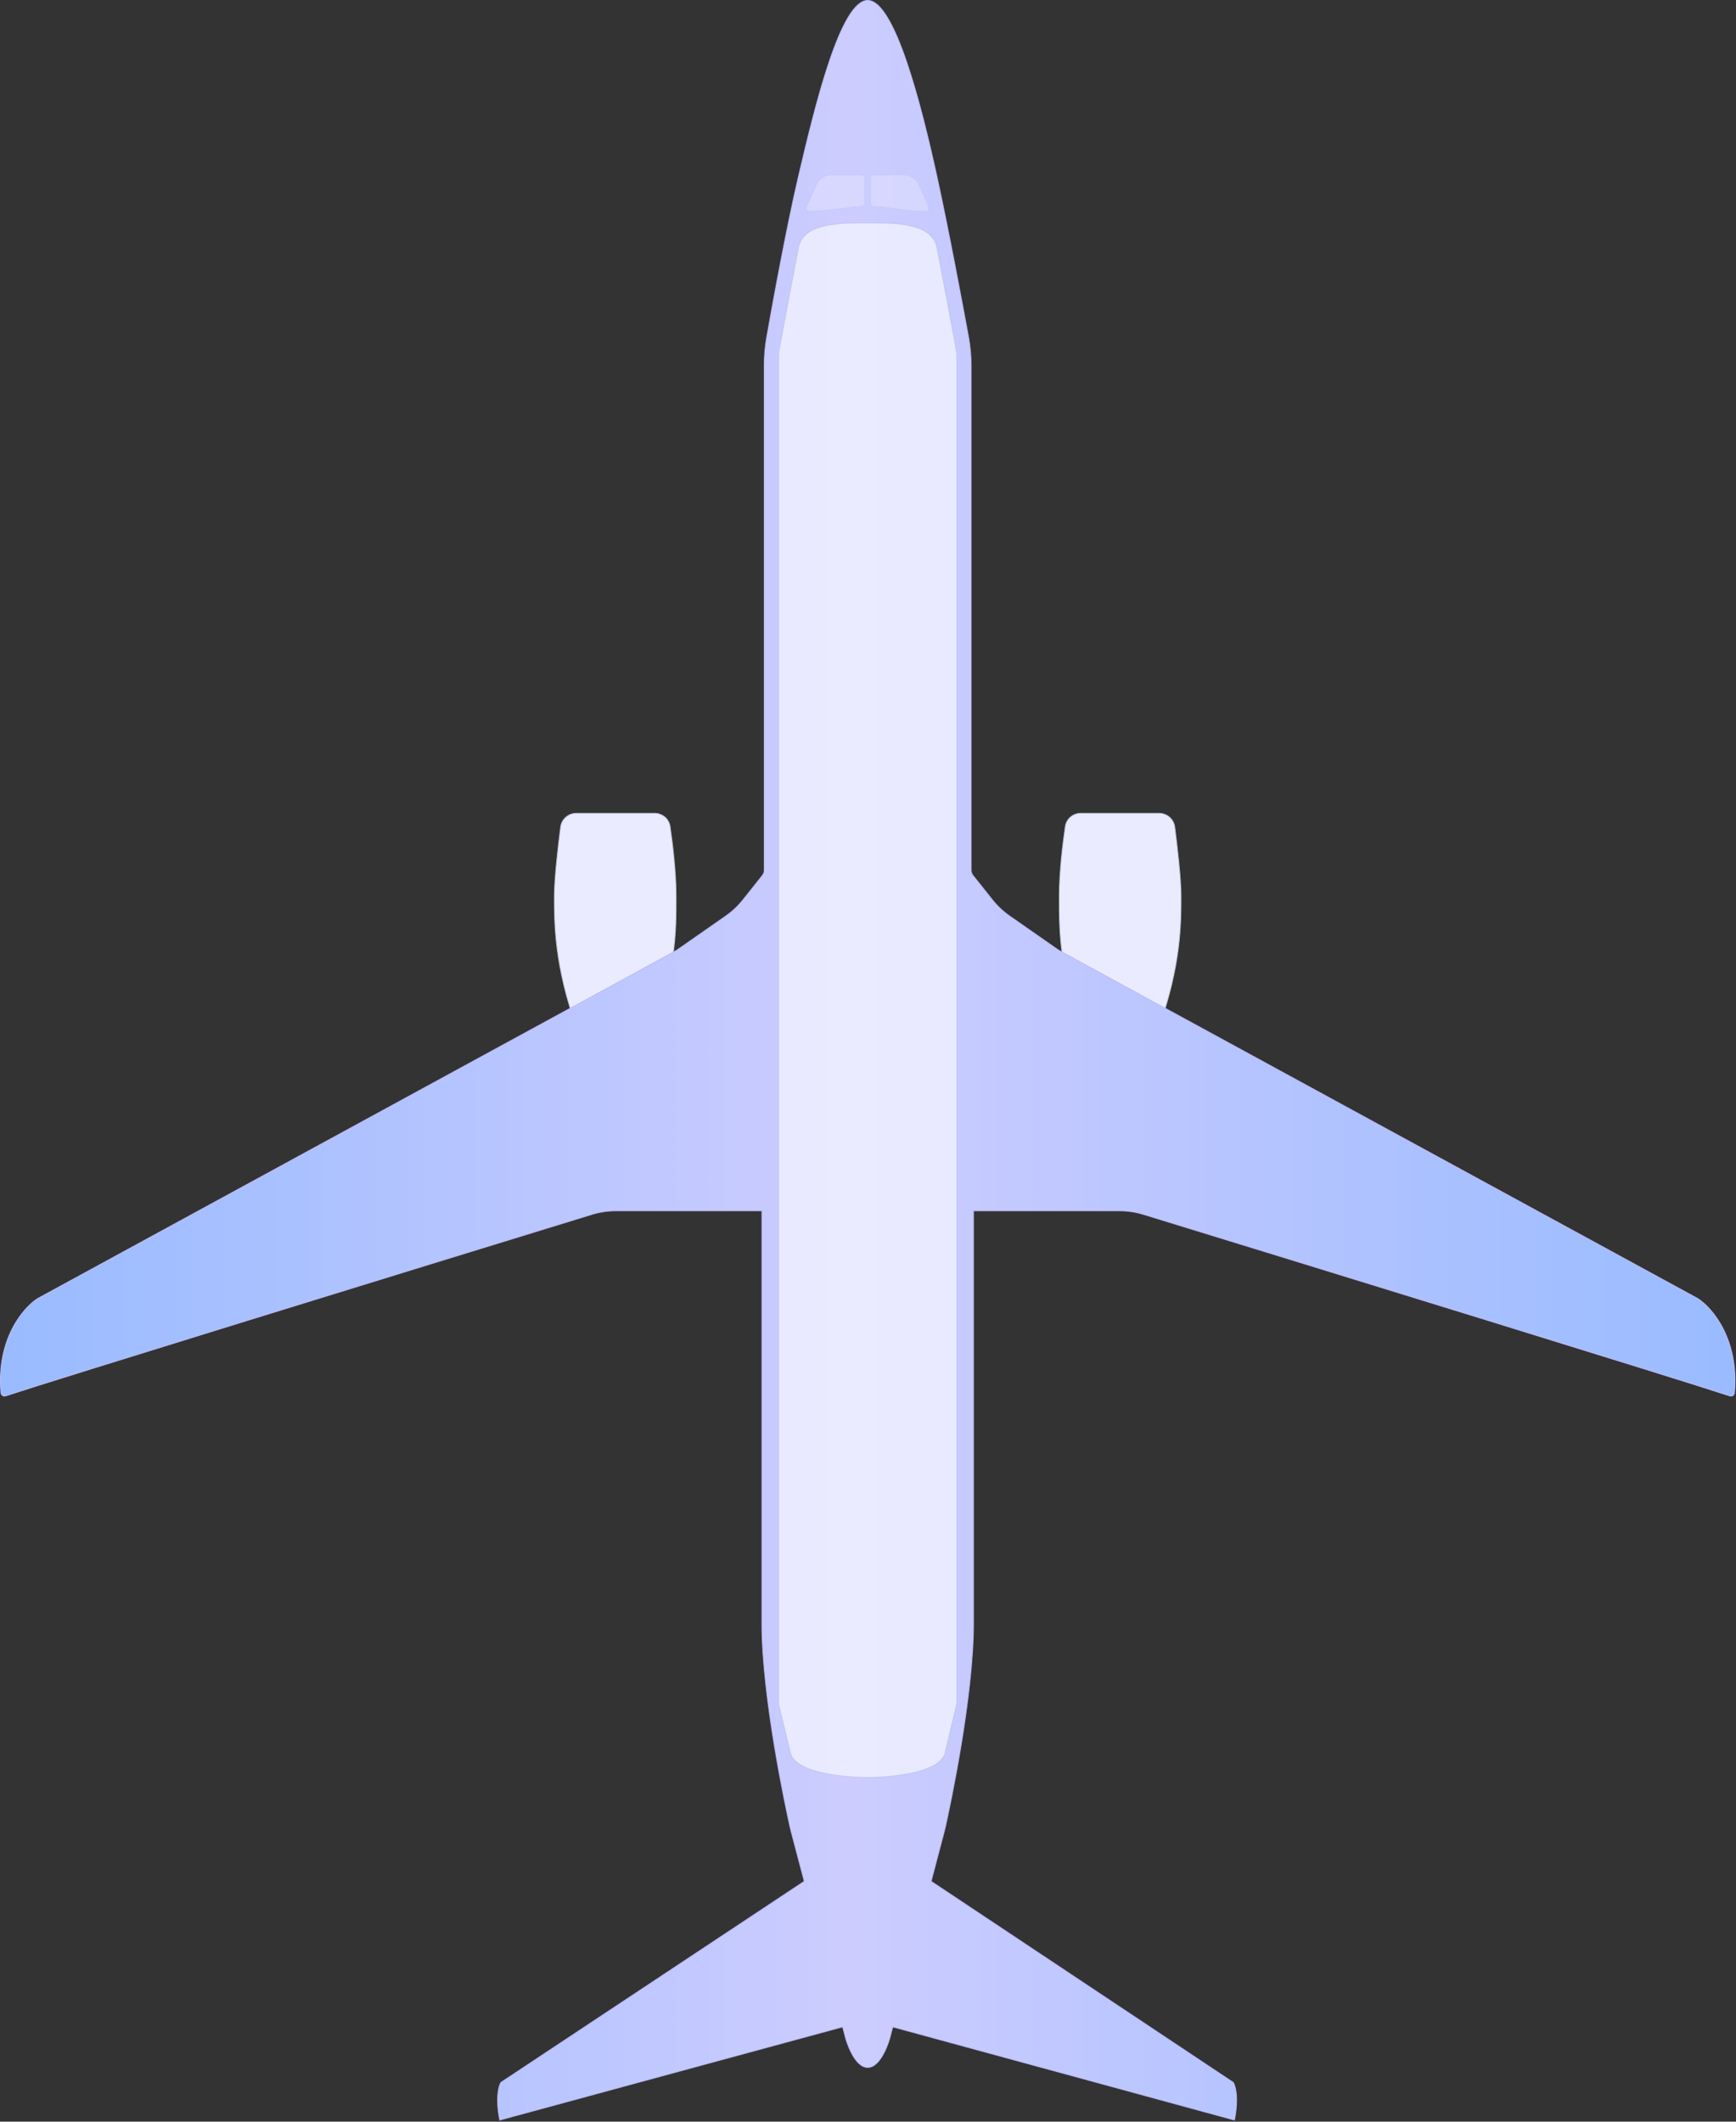 <svg width="963" height="1177" viewBox="0 0 963 1177" fill="none" xmlns="http://www.w3.org/2000/svg">
<rect x="0" y="0" width="963" height="1177" fill="#333333" stroke="none"/>
<path d="M651.664 458.785C653.004 469.147 655.146 487.306 655.146 497.421V497.423C655.146 512.142 655.146 536.006 642.469 570.994C639.008 580.546 633.689 591.299 629.231 599.669C627.003 603.852 624.991 607.439 623.537 609.979C622.81 611.249 622.222 612.257 621.816 612.948C621.639 613.248 621.497 613.489 621.393 613.664C621.359 613.6 621.321 613.528 621.279 613.447C621.205 613.305 621.117 613.136 621.017 612.943C620.653 612.243 620.124 611.221 619.465 609.936C618.148 607.367 616.312 603.745 614.239 599.537C610.092 591.121 604.996 580.362 601.195 570.986C587.614 537.488 587.614 518.259 587.614 497.425V497.421C587.614 483.584 589.614 467.64 590.956 458.497C591.578 454.261 595.233 451.192 599.521 451.192H621.38H642.978C647.377 451.192 651.101 454.426 651.664 458.785Z" fill="#EAEBFF" stroke="#BFC8D9" stroke-width="0.453"/>
<path d="M310.999 458.785C309.66 469.147 307.517 487.306 307.517 497.421V497.423C307.517 512.142 307.517 536.006 320.194 570.994C323.655 580.546 328.975 591.299 333.432 599.669C335.66 603.852 337.672 607.439 339.126 609.979C339.853 611.249 340.441 612.257 340.847 612.948C341.024 613.248 341.166 613.489 341.27 613.664C341.304 613.6 341.342 613.528 341.384 613.447C341.458 613.305 341.546 613.136 341.646 612.943C342.011 612.243 342.54 611.221 343.198 609.936C344.515 607.367 346.351 603.745 348.424 599.537C352.571 591.121 357.667 580.362 361.468 570.986C375.049 537.488 375.049 518.259 375.049 497.425V497.421C375.049 483.584 373.049 467.64 371.707 458.497C371.085 454.261 367.43 451.192 363.142 451.192H341.283H319.685C315.286 451.192 311.562 454.426 310.999 458.785Z" fill="#EAEBFF" stroke="#BFC8D9" stroke-width="0.453"/>
<path d="M467.211 1124.47L277.217 1176.08C275.996 1169.96 275.854 1165.2 276.175 1161.75C276.496 1158.29 277.278 1156.14 277.885 1155.22L446.014 1043.75L446.15 1043.66L446.108 1043.51L438.869 1016.04C438.619 1015.09 438.394 1014.18 438.182 1013.22C435.953 1003.21 422.638 941.621 422.638 900.344V671.915V671.689H422.411H341.677C337.147 671.689 332.712 672.343 328.38 673.673C224.822 705.467 30.323 765.351 3.104 774.378C1.865 774.788 0.631 773.932 0.518 772.612C-2.039 742.898 12.882 725.469 20.872 720.38C20.874 720.378 20.876 720.377 20.879 720.375L375.553 527.032L375.564 527.026L375.575 527.019L402.564 508.187C406.176 505.667 409.404 502.636 412.146 499.189L422.911 485.657C423.581 484.815 423.945 483.771 423.945 482.695V452.778V202.606C423.945 197.484 424.378 192.377 425.269 187.334C428.316 170.077 436.086 127.125 443.027 97.496C447.673 77.666 453.507 53.315 460.074 33.923C463.359 24.226 466.823 15.781 470.408 9.765C472.201 6.756 474.017 4.366 475.849 2.729C477.68 1.093 479.509 0.227 481.331 0.227C483.154 0.227 484.993 1.1 486.842 2.748C488.691 4.396 490.532 6.803 492.351 9.829C495.989 15.881 499.517 24.369 502.844 34.094C509.496 53.542 515.329 77.892 519.635 97.493C526.114 126.993 534.047 169.469 537.263 186.952C538.239 192.255 538.718 197.622 538.718 203.014V452.778V482.695C538.718 483.771 539.082 484.815 539.752 485.657L550.517 499.189C553.259 502.636 556.487 505.667 560.099 508.187L587.088 527.019L587.099 527.026L587.11 527.032L941.784 720.375C941.787 720.377 941.789 720.378 941.791 720.38C949.781 725.469 964.702 742.898 962.145 772.613C962.032 773.932 960.798 774.789 959.559 774.378C932.342 765.351 737.84 705.467 634.282 673.672C629.951 672.342 625.517 671.689 620.987 671.689H540.252H540.025V671.915V900.344C540.025 941.621 526.71 1003.21 524.481 1013.22C524.269 1014.18 524.044 1015.09 523.794 1016.04L516.555 1043.51L516.513 1043.66L516.648 1043.75L684.107 1155.22C684.715 1156.14 685.497 1158.29 685.818 1161.75C686.138 1165.2 685.997 1169.96 684.776 1176.08L495.453 1124.47L495.232 1124.41L495.174 1124.64L493.577 1130.7L493.576 1130.7L493.576 1130.7L493.574 1130.71L493.564 1130.74L493.548 1130.8L493.526 1130.88C493.505 1130.95 493.479 1131.04 493.446 1131.15C493.424 1131.22 493.4 1131.3 493.373 1131.39C493.237 1131.84 493.033 1132.47 492.764 1133.24C492.226 1134.77 491.425 1136.8 490.375 1138.84C489.325 1140.87 488.031 1142.9 486.509 1144.41C484.988 1145.92 483.258 1146.9 481.331 1146.9C479.405 1146.9 477.675 1145.92 476.154 1144.41C474.632 1142.9 473.338 1140.87 472.288 1138.84C471.238 1136.8 470.437 1134.77 469.899 1133.24C469.63 1132.47 469.426 1131.84 469.29 1131.39C469.222 1131.17 469.171 1131 469.137 1130.88C469.12 1130.82 469.107 1130.77 469.099 1130.74L469.089 1130.71L469.087 1130.7L469.087 1130.7L467.489 1124.64L467.431 1124.41L467.211 1124.47Z" fill="url(#paint0_linear_528:5578)" stroke="#BCBAF7" stroke-width="0.453"/>
<path opacity="0.4" d="M447.327 114.631L452.894 102.385C454.365 99.149 457.591 97.072 461.146 97.072H477.744C478.745 97.072 479.557 97.883 479.557 98.885V112.714C479.557 113.715 478.745 114.524 477.744 114.55C472.154 114.694 468.79 115.494 462.901 116.107C459.647 116.446 457.882 116.662 454.572 117.014C452.845 117.197 450.587 117.185 448.858 117.133C447.593 117.096 446.803 115.784 447.327 114.631Z" fill="white" fill-opacity="0.6" stroke="#7C8DB0" stroke-opacity="0.2" stroke-width="0.453"/>
<path opacity="0.4" d="M515.185 114.631L509.619 102.385C508.148 99.149 504.922 97.072 501.367 97.072H484.769C483.768 97.072 482.956 97.883 482.956 98.885V112.714C482.956 113.715 483.768 114.524 484.769 114.55C490.358 114.694 493.723 115.494 499.612 116.107C502.866 116.446 504.63 116.662 507.94 117.014C509.668 117.197 511.925 117.185 513.654 117.133C514.92 117.096 515.709 115.784 515.185 114.631Z" fill="white" fill-opacity="0.6" stroke="#7C8DB0" stroke-opacity="0.2" stroke-width="0.453"/>
<path d="M431.929 196.249C431.929 196.249 431.929 195.116 442.992 137.329C445.657 123.405 467.092 123.732 481.331 123.732C495.571 123.732 517.006 123.405 519.671 137.329C530.734 195.116 530.734 196.249 530.734 196.249V944.987C530.734 944.987 530.734 944.987 524.204 972.294C520.903 986.098 481.331 986.004 481.331 986.004C481.331 986.004 441.76 986.098 438.459 972.294C431.929 944.987 431.929 944.987 431.929 944.987V196.249Z" fill="white" fill-opacity="0.6" stroke="#7C8DB0" stroke-opacity="0.2" stroke-width="0.453"/>
<defs>
<linearGradient id="paint0_linear_528:5578" x1="0" y1="510.792" x2="962.663" y2="510.792" gradientUnits="userSpaceOnUse">
<stop stop-color="#99BBFF"/>
<stop offset="0.49" stop-color="#CCCCFF"/>
<stop offset="1" stop-color="#99BBFF"/>
</linearGradient>
</defs>
</svg>
